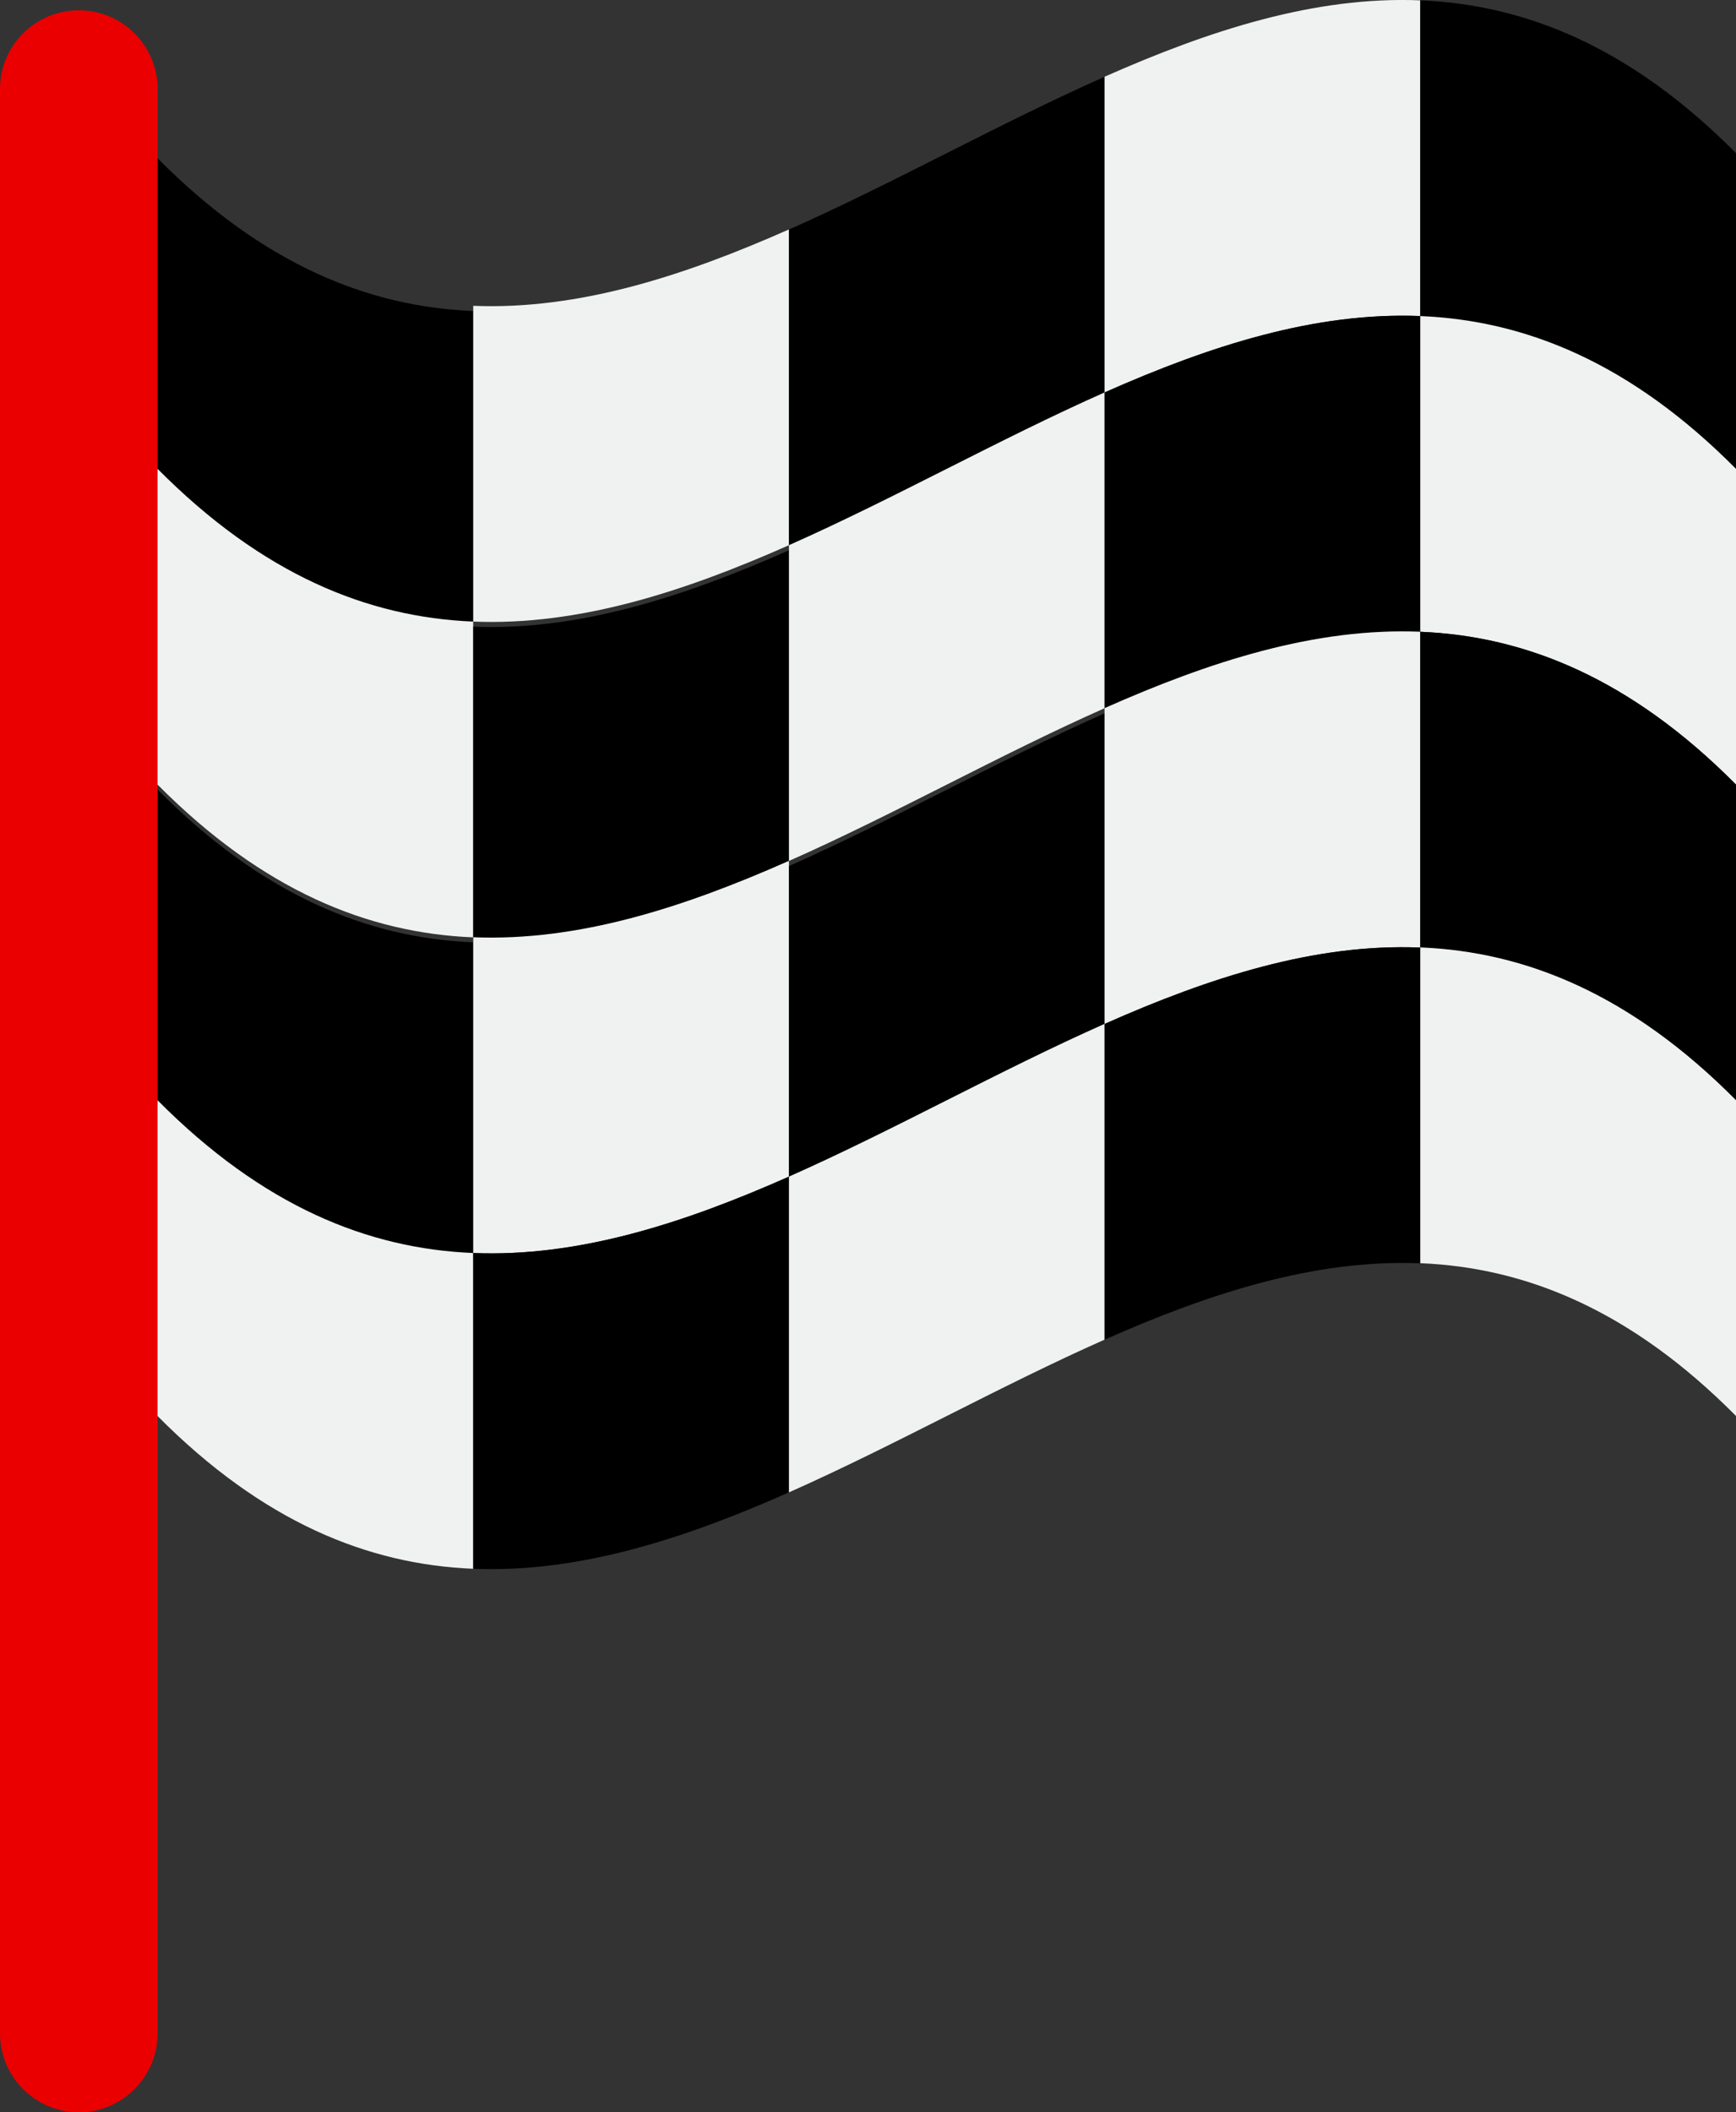 <?xml version="1.0" encoding="UTF-8"?>
<svg id="Capa_2" data-name="Capa 2" xmlns="http://www.w3.org/2000/svg" viewBox="0 0 150 182.48">
  <rect x="0" y="0" width="150" height="182.48" fill="#333333" stroke="none"/>
  <defs>
    <style>
      .cls-1, .cls-2, .cls-3 {
        stroke-width: 0px;
      }

      .cls-2 {
        fill: #f0f2f2;
      }

      .cls-3 {
        fill: #ea0000;
      }
    </style>
  </defs>
  <g id="OBJECTS">
    <g>
      <path class="cls-3" d="m13.62,175.67c0,3.76-3.05,6.81-6.81,6.81h0c-3.76,0-6.81-3.05-6.81-6.81V7.7C0,3.94,3.05.89,6.81.89h0c3.76,0,6.81,3.05,6.81,6.81v167.97Z"/>
      <g>
        <g>
          <g>
            <g>
              <path class="cls-1" d="m40.89,54.14c-9.09-.37-18.18-4.03-27.28-13.2V13.67c9.09,9.16,18.18,12.83,27.28,13.2v27.28Z"/>
              <path class="cls-2" d="m68.17,47.1c-9.09,4.03-18.18,6.97-27.28,6.6v-27.28c9.09.37,18.18-2.57,27.28-6.6v27.28Z"/>
            </g>
            <g>
              <path class="cls-1" d="m95.45,33.91c-9.09,4.03-18.18,9.16-27.28,13.2v-27.28c9.09-4.03,18.18-9.17,27.28-13.2v27.28Z"/>
              <path class="cls-2" d="m122.72,27.31c-9.09-.37-18.19,2.57-27.28,6.6V6.63C104.54,2.6,113.63-.34,122.72.03v27.28Z"/>
            </g>
            <path class="cls-1" d="m150,40.5c-9.09-9.16-18.18-12.83-27.28-13.2V.03c9.09.37,18.18,4.03,27.28,13.2v27.28Z"/>
          </g>
          <g>
            <g>
              <path class="cls-2" d="m40.89,80.98c-9.09-.37-18.18-4.03-27.28-13.2v-27.28c9.09,9.16,18.18,12.83,27.28,13.2v27.28Z"/>
              <path class="cls-1" d="m68.17,74.82c-9.09,4.03-18.18,6.97-27.28,6.6v-27.28c9.09.37,18.18-2.57,27.28-6.6v27.28Z"/>
            </g>
            <g>
              <path class="cls-2" d="m95.45,61.18c-9.09,4.03-18.18,9.17-27.28,13.2v-27.28c9.09-4.03,18.18-9.16,27.28-13.2v27.28Z"/>
              <path class="cls-1" d="m122.72,54.58c-9.09-.37-18.19,2.57-27.28,6.6v-27.28c9.09-4.03,18.18-6.96,27.28-6.6v27.27Z"/>
            </g>
            <path class="cls-2" d="m150,67.78c-9.09-9.16-18.18-12.83-27.28-13.2v-27.27c9.09.37,18.18,4.03,27.28,13.2v27.28Z"/>
          </g>
        </g>
        <g>
          <g>
            <g>
              <path class="cls-1" d="m40.89,108.69c-9.09-.37-18.18-4.03-27.28-13.2v-27.28c9.09,9.16,18.18,12.83,27.28,13.2v27.28Z"/>
              <path class="cls-2" d="m68.17,101.65c-9.09,4.03-18.18,6.97-27.28,6.6v-27.28c9.09.37,18.18-2.57,27.28-6.6v27.28Z"/>
            </g>
            <g>
              <path class="cls-1" d="m95.45,88.9c-9.09,4.03-18.18,9.16-27.28,13.2v-27.28c9.09-4.03,18.18-9.16,27.28-13.2v27.28Z"/>
              <path class="cls-2" d="m122.72,81.86c-9.09-.37-18.19,2.57-27.28,6.6v-27.28c9.09-4.03,18.18-6.97,27.28-6.6v27.28Z"/>
            </g>
            <path class="cls-1" d="m150,95.06c-9.09-9.16-18.18-12.83-27.28-13.2v-27.28c9.09.37,18.18,4.03,27.28,13.2v27.28Z"/>
          </g>
          <g>
            <g>
              <path class="cls-2" d="m40.89,135.53c-9.09-.37-18.18-4.03-27.28-13.2v-27.28c9.09,9.16,18.18,12.83,27.28,13.2v27.28Z"/>
              <path class="cls-1" d="m68.17,128.93c-9.09,4.03-18.18,6.97-27.28,6.6v-27.28c9.09.37,18.18-2.57,27.28-6.6v27.28Z"/>
            </g>
            <g>
              <path class="cls-2" d="m95.45,115.73c-9.09,4.03-18.18,9.16-27.28,13.2v-27.28c9.09-4.03,18.18-9.16,27.28-13.2v27.28Z"/>
              <path class="cls-1" d="m122.72,109.14c-9.09-.37-18.19,2.57-27.28,6.6v-27.28c9.09-4.03,18.18-6.97,27.28-6.6v27.28Z"/>
            </g>
            <path class="cls-2" d="m150,122.33c-9.09-9.17-18.18-12.83-27.28-13.2v-27.28c9.09.37,18.18,4.03,27.28,13.2v27.28Z"/>
          </g>
        </g>
      </g>
    </g>
  </g>
</svg>